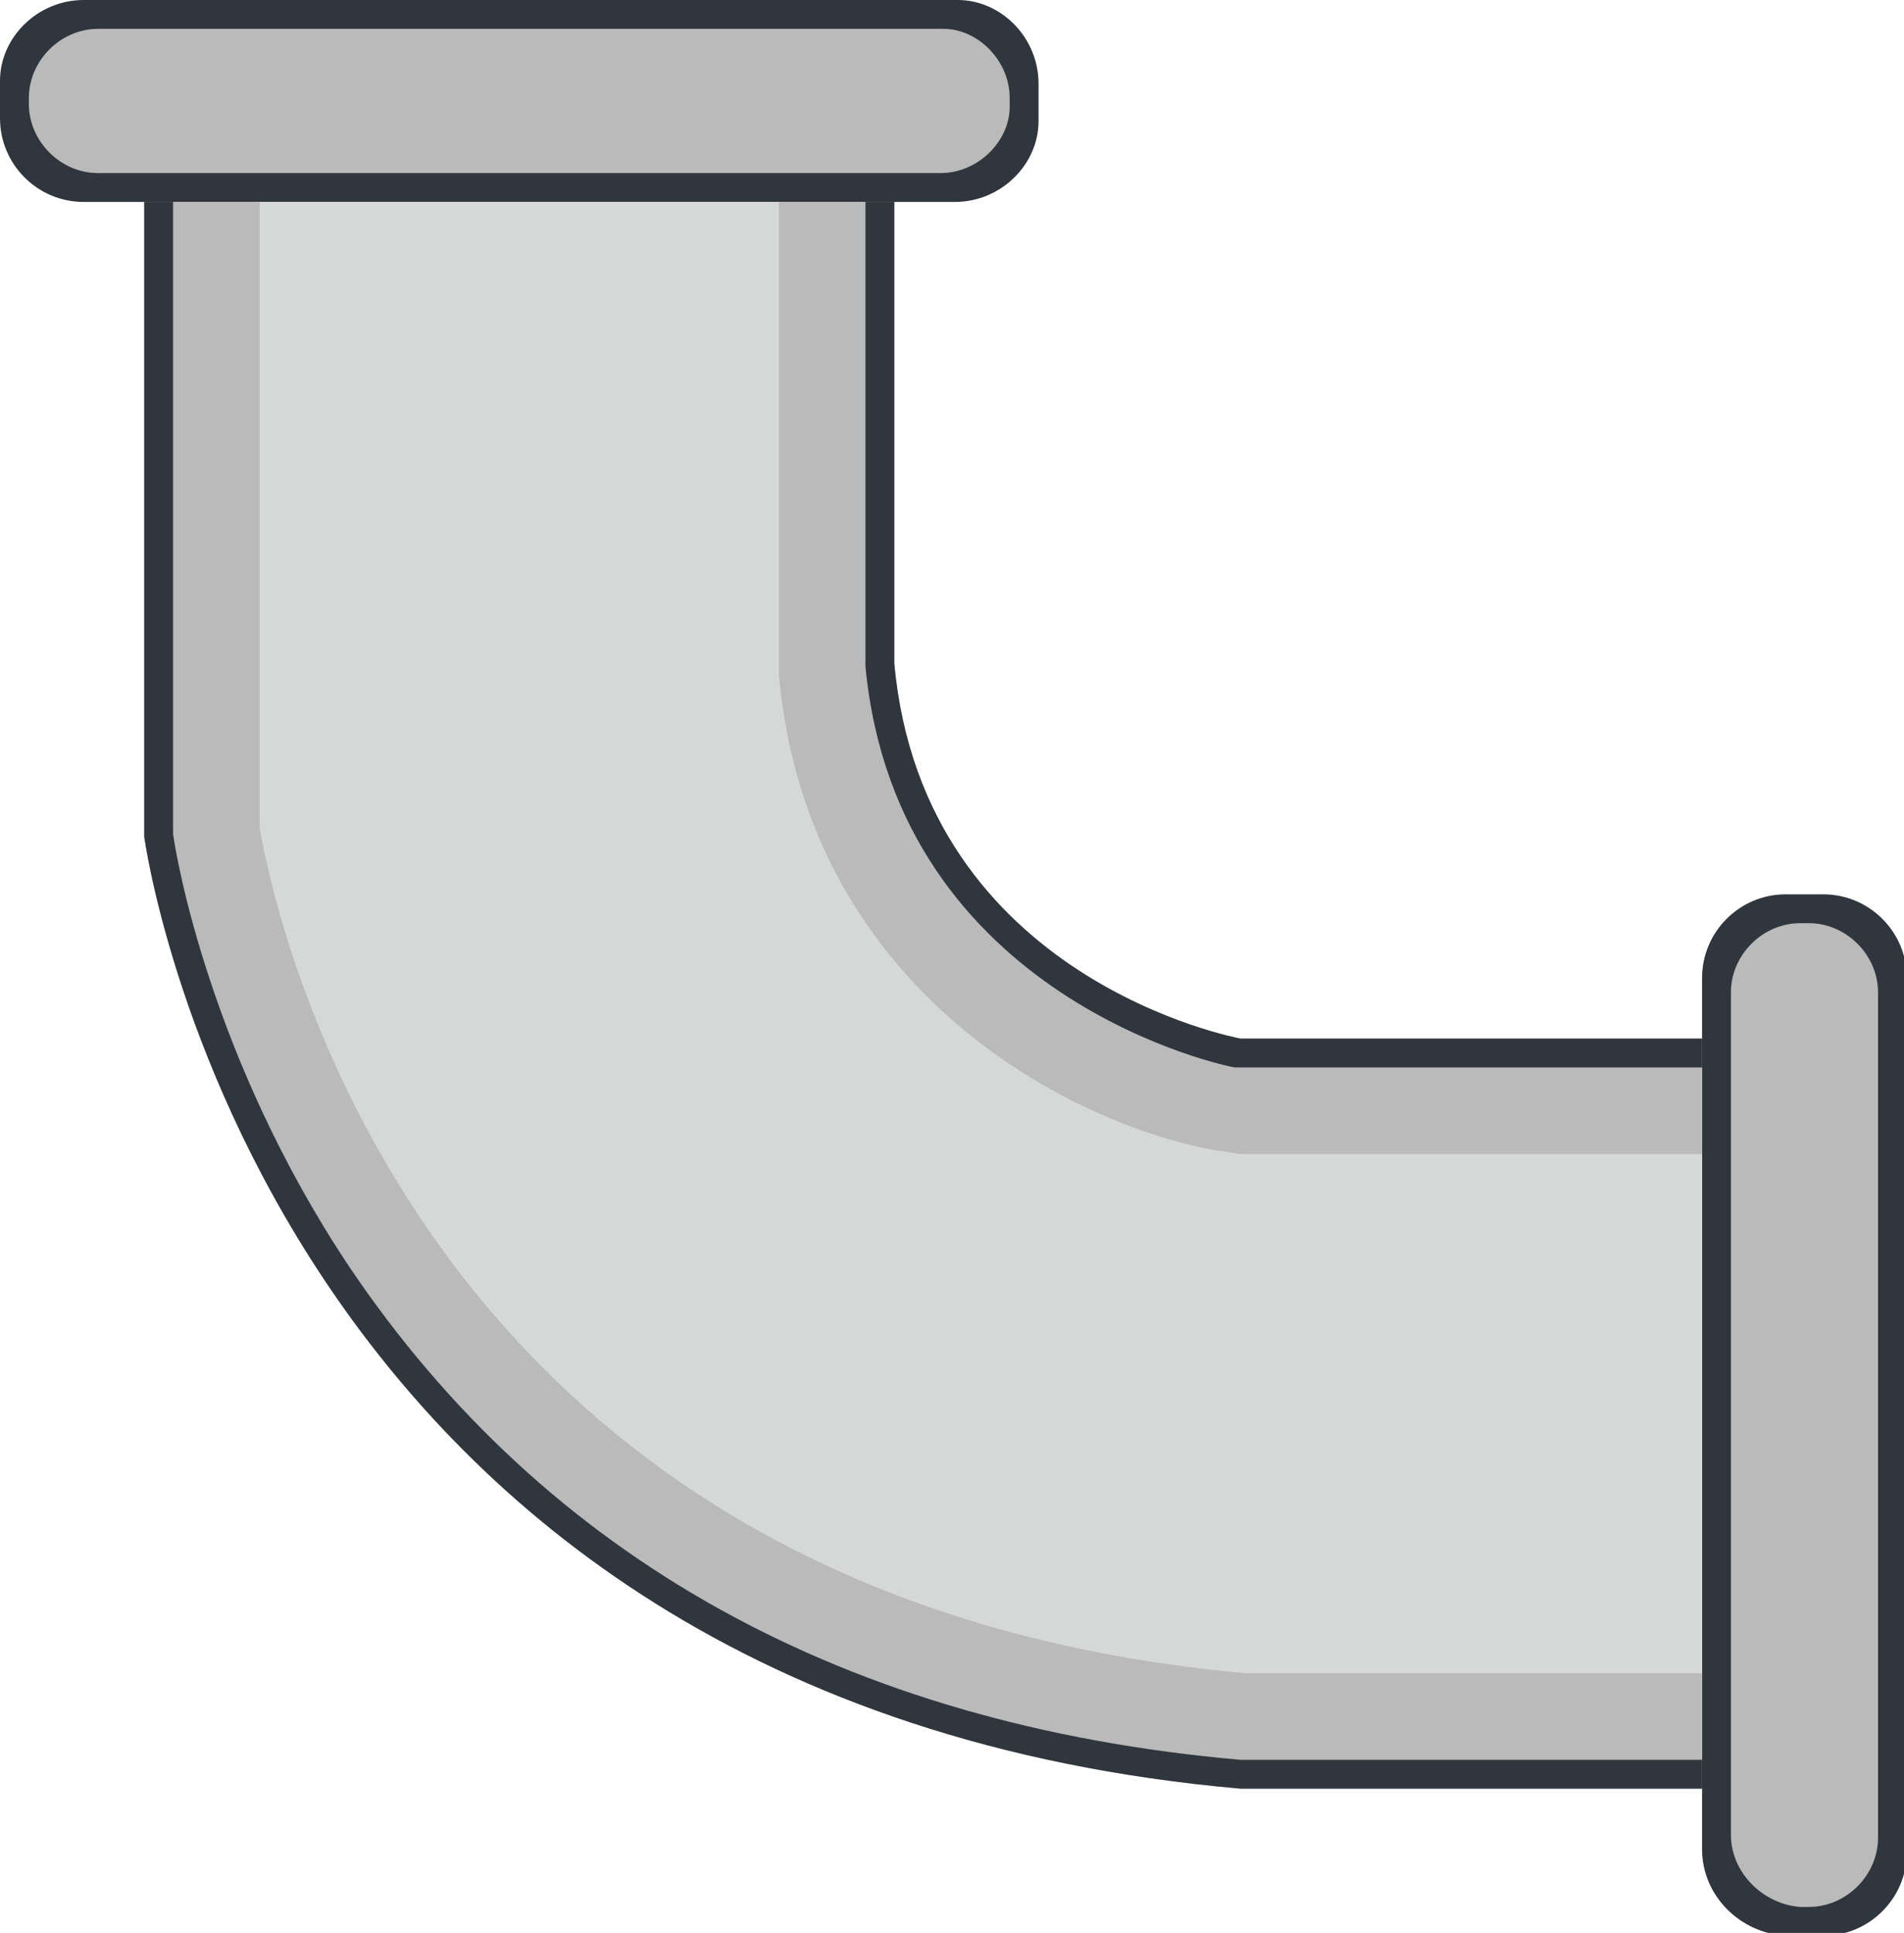 <svg version="1.1" id="图层_1" xmlns="http://www.w3.org/2000/svg" x="0" y="0" width="66" height="67" xml:space="preserve"><style>.st0{fill:#30363d}.st1{fill:#bababa}</style><path class="st0" d="M33.1 7H2.9C1.3 7 0 5.7 0 4.1V2.8C0 1.3 1.3 0 2.9 0h30.3C34.7 0 36 1.3 36 2.9v1.3C36 5.7 34.7 7 33.1 7z"/><path class="st1" d="M32.6 6H3.4C2.1 6 1 4.9 1 3.6v-.2C1 2.1 2.1 1 3.4 1h29.3C33.9 1 35 2.1 35 3.4v.3C35 4.9 33.9 6 32.6 6z"/><path class="st0" d="M59 64.1V33.9c0-1.6 1.3-2.9 2.9-2.9h1.3c1.6 0 2.9 1.3 2.9 2.9v30.3c0 1.6-1.3 2.9-2.9 2.9h-1.3c-1.6-.1-2.9-1.4-2.9-3z"/><path class="st1" d="M60 63.6V34.4c0-1.3 1.1-2.4 2.4-2.4h.3c1.3 0 2.4 1.1 2.4 2.4v29.3c0 1.3-1.1 2.4-2.4 2.4h-.3c-1.3-.1-2.4-1.2-2.4-2.5z"/><path d="M43 36s-11-2-12-13V7H5v22s4 30 38 33h16V36H43z" fill="#d6d7d7"/><path class="st1" d="M42.3 39.9c.2 0 .5.1.7.1h16v-4H43s-11-2-12-13V7h-4v16.4c1 11.1 10.4 15.7 15.3 16.5z"/><path class="st1" d="M55 58H43.2C14.2 55.4 9.5 31.5 9 28.7V7H5v22s4 30 38 33h16v-4h-4z"/><path class="st0" d="M42.8 37H59v-1H43s-11-2-12-13V7h-1v16.1C31.1 34.7 42.7 37 42.8 37zM58 61H43c-13.7-1.2-24.1-7-30.9-17.1-4.8-7.2-6-14.2-6.1-15V7H5v22s4 30 38 33h16v-1h-1z"/></svg>